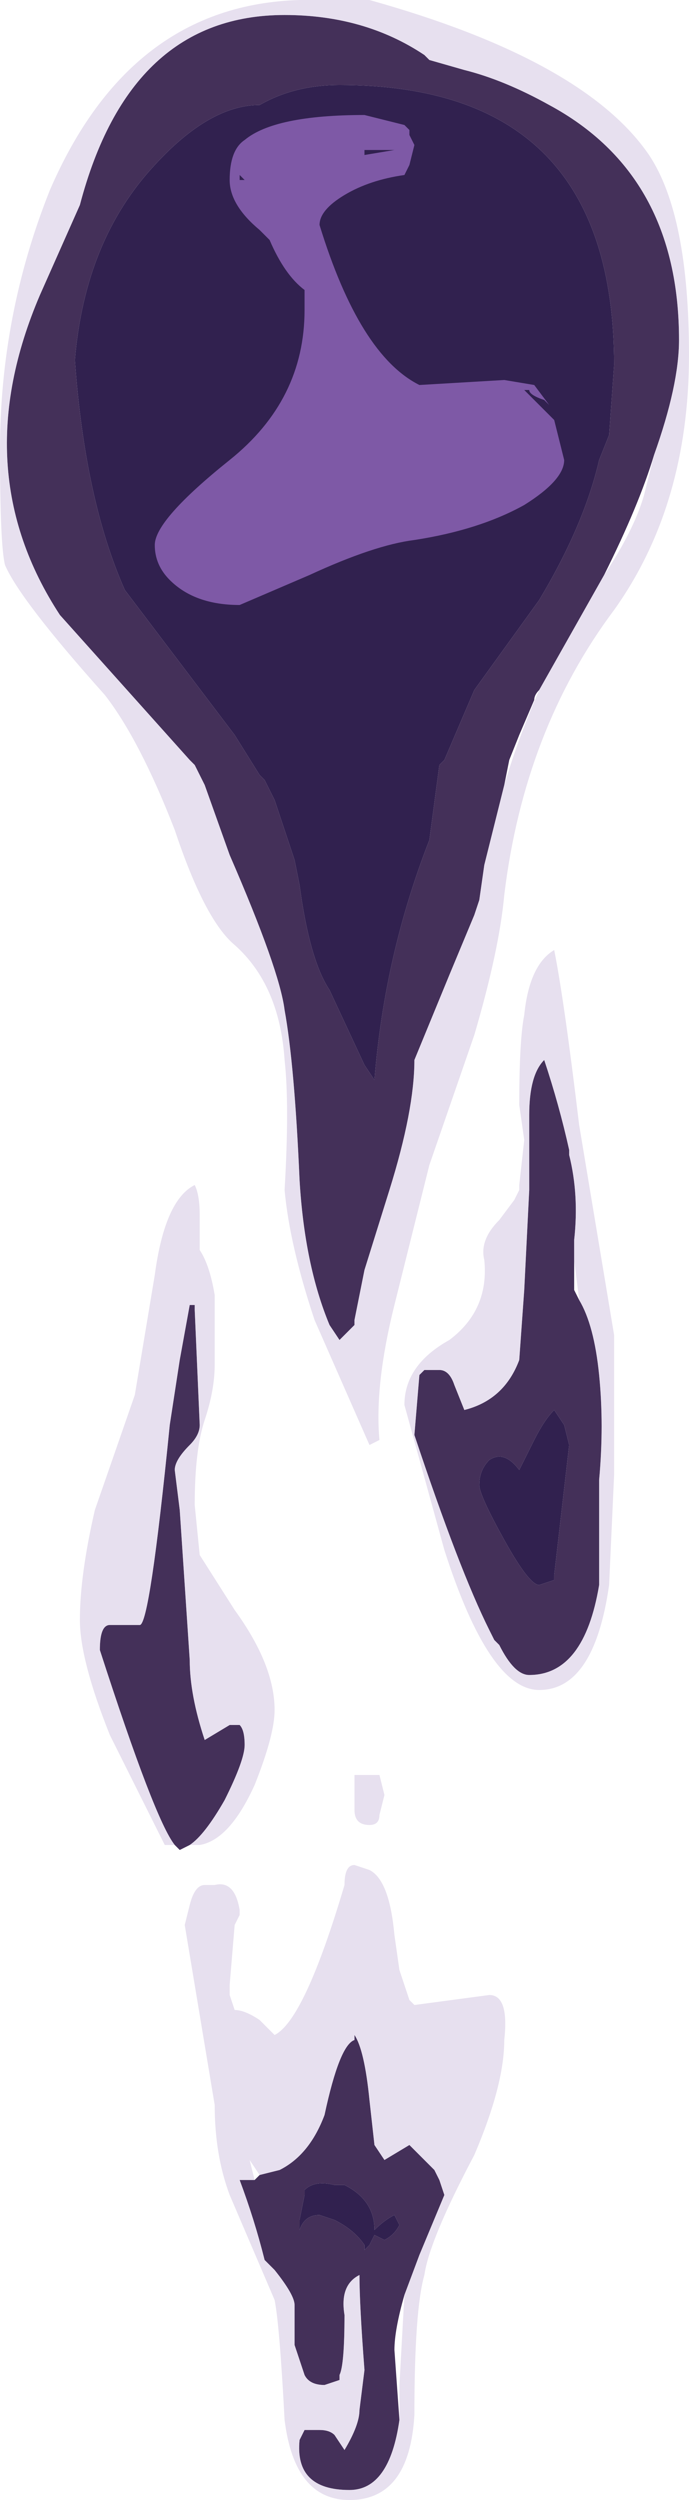 <?xml version="1.0" encoding="UTF-8" standalone="no"?>
<svg xmlns:ffdec="https://www.free-decompiler.com/flash" xmlns:xlink="http://www.w3.org/1999/xlink" ffdec:objectType="shape" height="25.0px" width="6.9px" xmlns="http://www.w3.org/2000/svg">
  <g transform="matrix(1.0, 0.0, 0.0, 1.0, 3.6, 4.55)">
    <path d="M1.45 3.3 L1.25 4.1 1.2 4.45 1.15 4.6 0.9 5.2 0.55 6.05 Q0.55 6.55 0.3 7.35 L0.05 8.15 -0.05 8.65 -0.05 8.7 -0.2 8.85 -0.3 8.7 Q-0.55 8.1 -0.6 7.25 -0.65 6.1 -0.75 5.55 -0.8 5.15 -1.3 4.0 L-1.55 3.3 -1.65 3.1 -1.7 3.05 -3.0 1.6 Q-3.95 0.15 -3.2 -1.6 L-2.8 -2.5 Q-2.3 -4.4 -0.75 -4.4 0.05 -4.4 0.65 -4.0 L0.7 -3.95 1.05 -3.85 Q1.45 -3.75 1.9 -3.5 3.2 -2.8 3.2 -1.15 3.2 -0.7 2.95 0.0 2.8 0.5 2.45 1.2 L1.8 2.35 Q1.75 2.4 1.75 2.45 L1.6 2.8 1.5 3.05 1.45 3.3 M2.5 -0.2 L2.55 -0.9 Q2.55 -3.7 -0.2 -3.7 -0.65 -3.7 -1.0 -3.5 -1.5 -3.5 -2.05 -2.9 -2.75 -2.15 -2.85 -0.95 -2.75 0.45 -2.35 1.35 L-1.25 2.8 -1.0 3.2 -0.95 3.25 -0.85 3.45 -0.65 4.05 -0.6 4.3 Q-0.5 5.05 -0.3 5.35 L0.05 6.1 0.15 6.25 Q0.25 5.0 0.7 3.85 L0.8 3.1 0.85 3.05 1.15 2.35 1.8 1.45 Q2.25 0.7 2.4 0.05 L2.5 -0.2 M-1.7 13.9 L-1.8 13.95 -1.85 13.9 Q-2.05 13.65 -2.6 11.95 -2.6 11.7 -2.5 11.7 L-2.2 11.7 Q-2.1 11.7 -1.9 9.7 L-1.8 9.05 -1.7 8.5 -1.65 8.5 -1.65 8.55 -1.6 9.7 Q-1.6 9.8 -1.7 9.9 -1.85 10.05 -1.85 10.15 L-1.8 10.55 -1.7 12.05 Q-1.7 12.4 -1.55 12.85 L-1.3 12.7 -1.2 12.7 Q-1.15 12.75 -1.15 12.9 -1.15 13.05 -1.35 13.45 -1.55 13.8 -1.7 13.9 M-1.0 17.2 L-0.8 17.15 Q-0.5 17.0 -0.35 16.6 -0.2 15.9 -0.05 15.85 L-0.05 15.8 Q0.05 15.95 0.1 16.45 L0.15 16.9 0.25 17.05 0.5 16.9 0.75 17.15 0.8 17.25 0.85 17.4 0.6 18.0 0.45 18.4 Q0.35 18.75 0.35 18.95 L0.4 19.65 Q0.3 20.35 -0.1 20.35 -0.65 20.35 -0.6 19.85 L-0.55 19.75 -0.4 19.75 Q-0.3 19.75 -0.25 19.8 L-0.15 19.95 Q0.0 19.7 0.0 19.55 L0.05 19.15 Q0.0 18.5 0.0 18.2 -0.2 18.3 -0.15 18.6 -0.15 19.1 -0.2 19.2 L-0.2 19.25 -0.35 19.3 Q-0.5 19.3 -0.55 19.2 L-0.65 18.9 -0.65 18.5 Q-0.65 18.4 -0.85 18.15 L-0.95 18.05 Q-1.05 17.65 -1.2 17.25 L-1.05 17.25 -1.0 17.2 M-0.15 17.3 L-0.25 17.3 Q-0.45 17.25 -0.55 17.35 L-0.55 17.4 -0.6 17.65 -0.6 17.75 Q-0.55 17.6 -0.4 17.6 L-0.25 17.65 Q-0.05 17.75 0.05 17.9 L0.05 17.95 0.1 17.9 0.15 17.8 0.25 17.85 Q0.35 17.8 0.4 17.7 L0.35 17.6 Q0.25 17.65 0.15 17.75 0.15 17.45 -0.15 17.3 M2.1 7.0 Q2.2 7.4 2.15 7.85 L2.15 8.05 2.15 8.35 2.2 8.45 Q2.35 8.7 2.4 9.2 2.45 9.7 2.4 10.25 L2.4 11.3 Q2.25 12.2 1.7 12.2 1.55 12.2 1.4 11.9 L1.35 11.85 1.3 11.75 Q1.0 11.15 0.55 9.8 L0.6 9.2 0.65 9.15 0.8 9.15 Q0.9 9.15 0.95 9.3 L1.05 9.55 Q1.45 9.45 1.6 9.05 L1.65 8.35 1.7 7.35 1.7 6.6 Q1.7 6.2 1.85 6.05 2.0 6.5 2.1 6.95 L2.1 7.0 M1.75 9.85 L1.6 10.15 Q1.45 9.95 1.3 10.05 1.2 10.15 1.2 10.3 1.2 10.4 1.45 10.85 1.7 11.3 1.8 11.3 L1.95 11.25 1.95 11.2 2.1 9.9 2.05 9.7 1.95 9.55 Q1.85 9.65 1.75 9.85" fill="#443059" fill-rule="evenodd" stroke="none"/>
    <path d="M2.95 0.0 Q3.2 -0.7 3.2 -1.15 3.2 -2.8 1.9 -3.5 1.45 -3.75 1.05 -3.85 L0.7 -3.95 0.65 -4.0 Q0.05 -4.4 -0.75 -4.4 -2.3 -4.4 -2.8 -2.5 L-3.2 -1.6 Q-3.95 0.15 -3.0 1.6 L-1.7 3.05 -1.65 3.1 -1.55 3.3 -1.3 4.0 Q-0.8 5.15 -0.75 5.55 -0.65 6.1 -0.6 7.25 -0.55 8.1 -0.3 8.7 L-0.2 8.85 -0.05 8.7 -0.05 8.65 0.05 8.15 0.3 7.35 Q0.55 6.55 0.55 6.05 L0.9 5.2 1.15 4.6 1.2 4.45 1.25 4.1 1.45 3.3 Q1.6 2.8 1.8 2.35 L2.45 1.2 Q2.75 0.75 2.85 0.4 L2.95 0.0 M3.3 -1.0 Q3.3 0.5 2.55 1.55 1.65 2.75 1.45 4.4 1.4 4.95 1.15 5.8 L0.7 7.1 0.35 8.5 Q0.15 9.3 0.2 9.85 L0.1 9.9 -0.45 8.65 Q-0.7 7.9 -0.75 7.35 -0.7 6.5 -0.75 6.05 -0.8 5.3 -1.25 4.9 -1.55 4.65 -1.85 3.75 -2.2 2.85 -2.55 2.4 -3.4 1.45 -3.55 1.1 -3.6 0.9 -3.6 -0.05 -3.6 -1.4 -3.1 -2.65 -2.3 -4.5 -0.6 -4.55 L0.1 -4.55 Q2.25 -3.95 2.9 -3.0 3.3 -2.4 3.3 -1.0 M-1.85 13.9 L-1.95 13.9 -2.5 12.8 Q-2.8 12.05 -2.8 11.65 -2.8 11.2 -2.65 10.55 L-2.25 9.4 -2.05 8.2 Q-1.95 7.45 -1.65 7.3 -1.6 7.4 -1.6 7.6 L-1.6 7.95 Q-1.5 8.1 -1.45 8.4 L-1.45 9.1 Q-1.45 9.35 -1.55 9.65 -1.65 9.95 -1.65 10.5 L-1.6 11.0 -1.25 11.55 Q-0.85 12.1 -0.85 12.55 -0.85 12.8 -1.05 13.3 -1.3 13.85 -1.6 13.9 L-1.7 13.9 Q-1.55 13.8 -1.35 13.45 -1.15 13.05 -1.15 12.9 -1.15 12.75 -1.2 12.7 L-1.3 12.7 -1.55 12.85 Q-1.7 12.4 -1.7 12.05 L-1.8 10.55 -1.85 10.15 Q-1.85 10.05 -1.7 9.9 -1.6 9.8 -1.6 9.7 L-1.65 8.55 -1.65 8.5 -1.7 8.5 -1.8 9.05 -1.9 9.7 Q-2.1 11.7 -2.2 11.7 L-2.5 11.7 Q-2.6 11.7 -2.6 11.95 -2.05 13.65 -1.85 13.9 M-0.05 13.2 L0.2 13.2 0.25 13.4 0.2 13.6 Q0.2 13.7 0.1 13.7 -0.05 13.7 -0.05 13.55 L-0.05 13.2 M-0.05 14.1 L0.1 14.15 Q0.3 14.25 0.35 14.8 L0.4 15.15 0.5 15.45 0.55 15.5 1.3 15.4 Q1.5 15.4 1.45 15.85 1.45 16.3 1.15 17.0 0.7 17.85 0.65 18.2 0.55 18.55 0.55 19.6 0.5 20.45 -0.1 20.45 -0.65 20.45 -0.75 19.65 -0.8 18.7 -0.85 18.45 L-1.3 17.4 Q-1.45 17.0 -1.45 16.5 L-1.75 14.7 -1.7 14.5 Q-1.65 14.3 -1.55 14.3 L-1.45 14.3 Q-1.25 14.25 -1.2 14.55 L-1.2 14.6 -1.25 14.7 -1.3 15.3 -1.3 15.4 -1.25 15.55 Q-1.15 15.55 -1.0 15.65 L-0.85 15.8 Q-0.55 15.65 -0.15 14.3 -0.15 14.1 -0.05 14.1 M0.45 18.4 L0.6 18.0 0.85 17.4 0.8 17.25 0.75 17.15 0.5 16.9 0.25 17.05 0.15 16.9 0.1 16.45 Q0.05 15.95 -0.05 15.8 L-0.05 15.85 Q-0.2 15.9 -0.35 16.6 -0.5 17.0 -0.8 17.15 L-1.0 17.2 -1.1 17.05 -1.05 17.25 -1.2 17.25 Q-1.05 17.65 -0.95 18.05 L-0.85 18.15 Q-0.65 18.4 -0.65 18.5 L-0.65 18.9 -0.55 19.2 Q-0.5 19.3 -0.35 19.3 L-0.2 19.25 -0.2 19.2 Q-0.15 19.1 -0.15 18.6 -0.2 18.3 0.0 18.2 0.0 18.5 0.05 19.15 L0.0 19.55 Q0.0 19.7 -0.15 19.95 L-0.25 19.8 Q-0.3 19.75 -0.4 19.75 L-0.55 19.75 -0.6 19.85 Q-0.65 20.35 -0.1 20.35 0.3 20.35 0.4 19.65 L0.4 19.3 0.45 18.4 M2.1 7.0 L2.1 6.95 Q2.0 6.5 1.85 6.05 1.7 6.2 1.7 6.6 L1.7 7.35 1.65 8.35 1.6 9.05 Q1.45 9.45 1.05 9.55 L0.95 9.3 Q0.9 9.15 0.8 9.15 L0.65 9.15 0.6 9.2 0.55 9.8 Q1.0 11.15 1.3 11.75 L1.35 11.85 1.4 11.9 Q1.55 12.2 1.7 12.2 2.25 12.2 2.4 11.3 L2.4 10.25 Q2.45 9.7 2.4 9.2 2.35 8.7 2.2 8.45 L2.15 8.05 2.15 7.85 Q2.2 7.4 2.1 7.0 M1.65 5.6 Q1.7 5.1 1.95 4.95 2.05 5.45 2.2 6.7 L2.55 8.8 2.55 10.2 2.5 11.3 Q2.35 12.35 1.8 12.35 1.3 12.35 0.85 10.95 L0.45 9.5 Q0.45 9.1 0.9 8.85 1.3 8.55 1.25 8.05 1.2 7.85 1.4 7.65 L1.55 7.45 1.6 7.35 1.6 7.3 1.65 6.85 1.6 6.5 Q1.6 5.85 1.65 5.6" fill="#d0c1e0" fill-opacity="0.502" fill-rule="evenodd" stroke="none"/>
    <path d="M2.5 -0.2 L2.4 0.05 Q2.25 0.7 1.8 1.45 L1.15 2.35 0.85 3.05 0.8 3.1 0.7 3.85 Q0.25 5.0 0.15 6.25 L0.05 6.1 -0.3 5.35 Q-0.5 5.05 -0.6 4.3 L-0.65 4.05 -0.85 3.45 -0.95 3.25 -1.0 3.2 -1.25 2.8 -2.35 1.35 Q-2.75 0.45 -2.85 -0.95 -2.75 -2.15 -2.05 -2.9 -1.5 -3.5 -1.0 -3.5 -0.65 -3.7 -0.2 -3.7 2.55 -3.7 2.55 -0.9 L2.5 -0.2 M-0.15 17.3 Q0.15 17.45 0.15 17.75 0.25 17.65 0.35 17.6 L0.4 17.7 Q0.35 17.8 0.25 17.85 L0.15 17.8 0.1 17.9 0.05 17.95 0.05 17.9 Q-0.05 17.75 -0.25 17.65 L-0.4 17.6 Q-0.55 17.6 -0.6 17.75 L-0.6 17.65 -0.55 17.4 -0.55 17.35 Q-0.45 17.25 -0.25 17.3 L-0.15 17.3 M1.75 9.85 Q1.85 9.65 1.95 9.55 L2.05 9.7 2.1 9.9 1.95 11.2 1.95 11.25 1.8 11.3 Q1.7 11.3 1.45 10.85 1.2 10.4 1.2 10.3 1.2 10.15 1.3 10.05 1.45 9.95 1.6 10.15 L1.75 9.85" fill="#31214f" fill-rule="evenodd" stroke="none"/>
    <path d="M0.05 -3.0 L0.35 -3.05 0.05 -3.05 0.05 -3.0 M0.45 -3.3 L0.5 -3.25 0.5 -3.2 0.55 -3.1 0.5 -2.9 0.45 -2.8 Q0.1 -2.75 -0.15 -2.6 -0.4 -2.45 -0.4 -2.3 0.0 -1.0 0.6 -0.7 L1.45 -0.75 1.75 -0.7 1.9 -0.5 1.85 -0.55 Q1.7 -0.6 1.7 -0.65 L1.65 -0.65 1.95 -0.35 2.05 0.05 Q2.05 0.25 1.65 0.5 1.2 0.75 0.55 0.85 0.15 0.9 -0.5 1.2 L-1.2 1.5 Q-1.65 1.5 -1.9 1.25 -2.05 1.1 -2.05 0.9 -2.05 0.65 -1.3 0.05 -0.55 -0.55 -0.55 -1.45 L-0.55 -1.65 Q-0.75 -1.8 -0.9 -2.15 L-1.0 -2.25 Q-1.3 -2.5 -1.3 -2.75 -1.3 -3.05 -1.15 -3.15 -0.85 -3.4 0.05 -3.4 L0.45 -3.3 M-1.2 -2.8 L-1.2 -2.75 -1.15 -2.75 -1.2 -2.8" fill="#7e59a6" fill-rule="evenodd" stroke="none"/>
  </g>
</svg>
